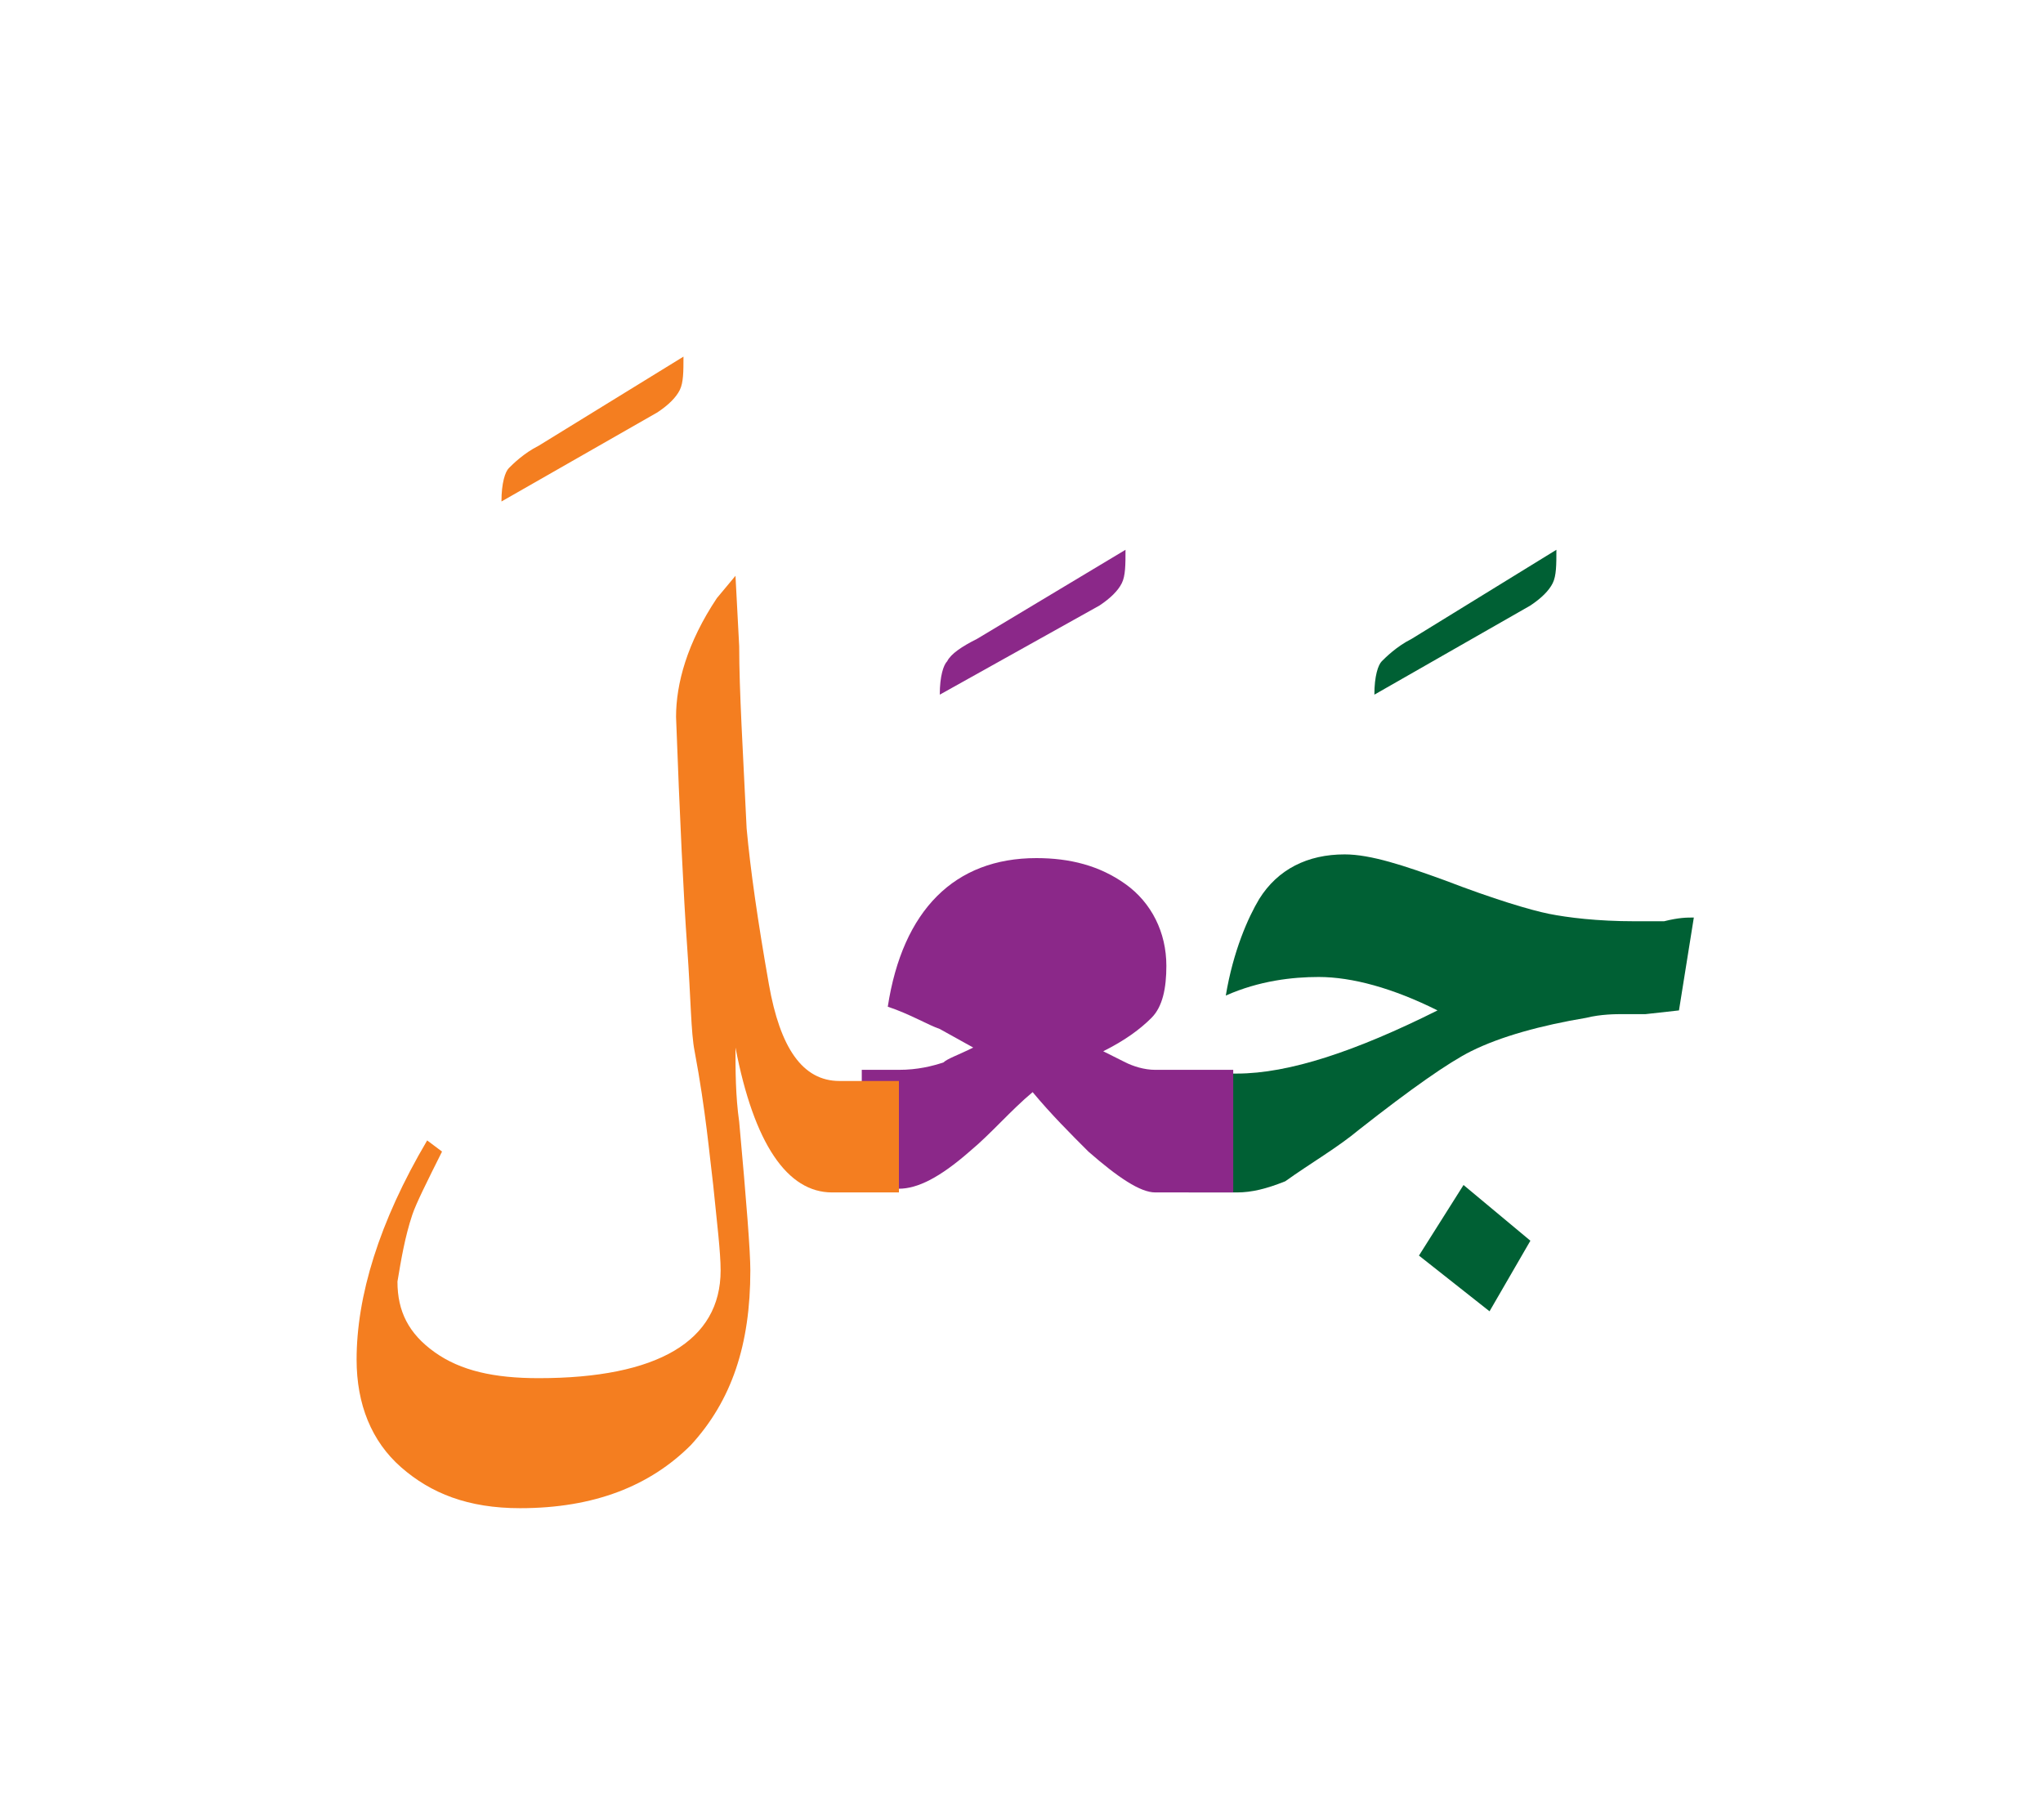 <?xml version="1.0" encoding="utf-8"?>
<!-- Generator: Adobe Illustrator 15.0.0, SVG Export Plug-In  -->
<!DOCTYPE svg PUBLIC "-//W3C//DTD SVG 1.1//EN" "http://www.w3.org/Graphics/SVG/1.1/DTD/svg11.dtd">
<svg version="1.1"
	 xmlns="http://www.w3.org/2000/svg" xmlns:xlink="http://www.w3.org/1999/xlink" xmlns:a="http://ns.adobe.com/AdobeSVGViewerExtensions/3.0/"
	 x="0px" y="0px" width="55px" height="49px" viewBox="-0.3 0 55 49" enable-background="new -0.3 0 55 49" xml:space="preserve">
<defs>
</defs>
<path fill="#006034" d="M40.9,33.4l-1.1,1.9l-1.9-1.5l1.2-1.9L40.9,33.4L40.9,33.4z M45.3,24.7c-0.2,0-0.4,0-0.8,0.1
	c-0.4,0-0.6,0-0.8,0c-1,0-1.8-0.1-2.3-0.2c-0.5-0.1-1.5-0.4-2.8-0.9c-1.1-0.4-2-0.7-2.7-0.7c-1,0-1.8,0.4-2.3,1.2
	c-0.3,0.5-0.7,1.4-0.9,2.6c0.9-0.4,1.8-0.5,2.5-0.5c0.9,0,2,0.3,3.2,0.9c-2.2,1.1-4,1.7-5.4,1.7h-1.3v3.2h1.3c0.4,0,0.8-0.1,1.3-0.3
	c0.7-0.5,1.4-0.9,2-1.4c1.4-1.1,2.4-1.8,3-2.1c0.8-0.4,1.9-0.7,3.1-0.9c0.4-0.1,0.8-0.1,1-0.1H44l0.9-0.1L45.3,24.7z"/>
<path fill="#006034" d="M41.6,14.8c0,0.4,0,0.7-0.1,0.9c-0.1,0.2-0.3,0.4-0.6,0.6l-4.2,2.4c0-0.5,0.1-0.8,0.2-0.9s0.4-0.4,0.8-0.6
	L41.6,14.8z"/>
<path fill="#8B2889" d="M32.9,32.1h-2.1c-0.4,0-1-0.4-1.8-1.1c-0.5-0.5-1-1-1.5-1.6c-0.6,0.5-1.1,1.1-1.7,1.6c-0.8,0.7-1.4,1-1.9,1
	h-1v-3.2h1c0.5,0,0.9-0.1,1.2-0.2c0.1-0.1,0.4-0.2,0.8-0.4l-0.9-0.5c-0.3-0.1-0.8-0.4-1.4-0.6c0.4-2.6,1.8-4,4-4
	c0.9,0,1.7,0.2,2.4,0.7c0.7,0.5,1.1,1.3,1.1,2.2c0,0.6-0.1,1.1-0.4,1.4s-0.7,0.6-1.3,0.9l0.6,0.3c0.2,0.1,0.5,0.2,0.8,0.2h2.1V32.1z
	"/>
<path fill="#8B2889" d="M30,14.8c0,0.4,0,0.7-0.1,0.9c-0.1,0.2-0.3,0.4-0.6,0.6L25,18.7c0-0.5,0.1-0.8,0.2-0.9
	c0.1-0.2,0.4-0.4,0.8-0.6L30,14.8z"/>
<path fill="#F47E20" d="M23.7,32.1h-1.6c-1.2,0-2.1-1.3-2.6-3.9c0,0.6,0,1.3,0.1,2c0.2,2.2,0.3,3.5,0.3,4c0,2-0.5,3.5-1.6,4.7
	c-1.1,1.1-2.6,1.7-4.6,1.7c-1.4,0-2.4-0.4-3.2-1.1c-0.8-0.7-1.2-1.7-1.2-2.9c0-1.7,0.6-3.7,1.9-5.9l0.4,0.3
	c-0.4,0.8-0.7,1.4-0.8,1.7c-0.2,0.6-0.3,1.2-0.4,1.8c0,0.8,0.3,1.4,1,1.9c0.7,0.5,1.6,0.7,2.8,0.7c3.2,0,4.9-1,4.9-2.9
	c0-0.5-0.1-1.3-0.2-2.3c-0.1-0.8-0.2-2-0.5-3.6c-0.1-0.5-0.1-1.4-0.2-2.8c-0.1-1.4-0.2-3.5-0.3-6.2c0-0.9,0.3-2,1.1-3.2l0.5-0.6
	l0.1,1.9c0,1.2,0.1,2.8,0.2,4.9c0.1,1.1,0.3,2.5,0.6,4.2c0.3,1.7,0.9,2.6,1.9,2.6h1.6V32.1z"/>
<path fill="#F47E20" d="M18.1,9.6c0,0.4,0,0.7-0.1,0.9c-0.1,0.2-0.3,0.4-0.6,0.6l-4.2,2.4c0-0.5,0.1-0.8,0.2-0.9s0.4-0.4,0.8-0.6
	L18.1,9.6z"/>
<rect id="_x3C_Slice_x3E__10_" fill-rule="evenodd" clip-rule="evenodd" fill="none" width="54" height="49"/>
</svg>
